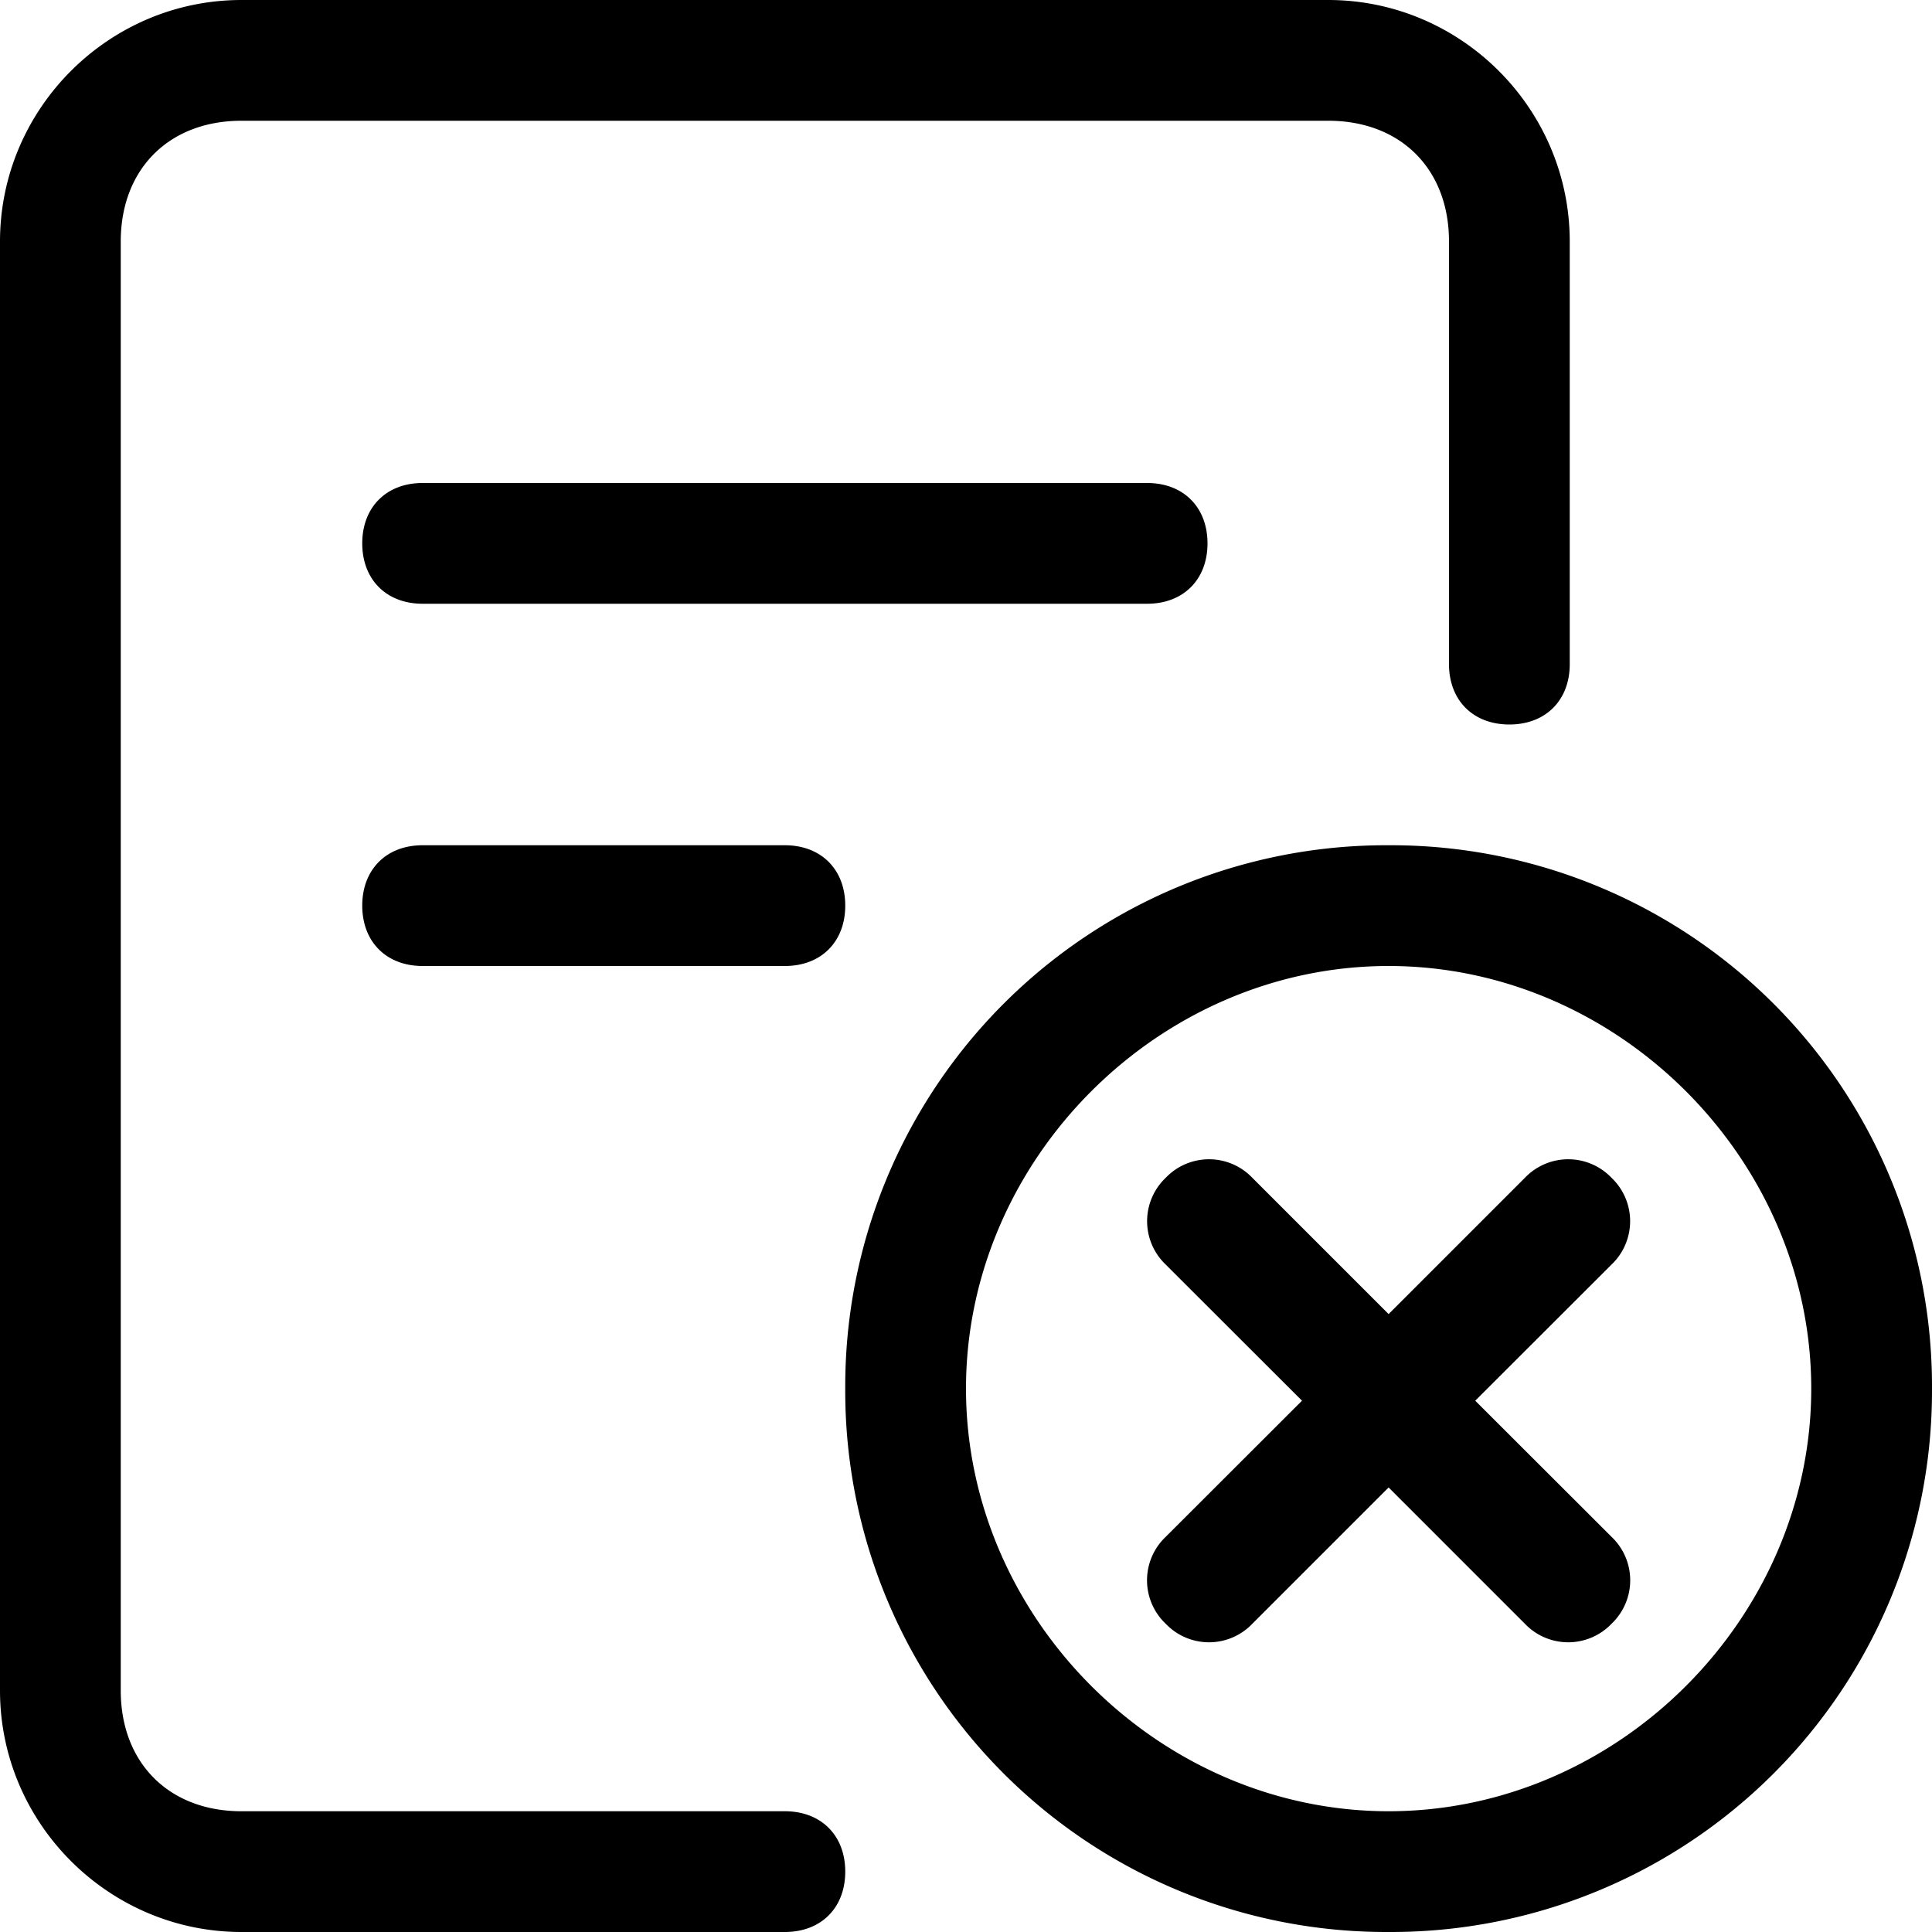 <svg t="1617789835199" class="icon" viewBox="0 0 1024 1024" version="1.1" xmlns="http://www.w3.org/2000/svg" p-id="2124" width="200" height="200"><path d="M415.999 959.998H128c-38.4 0-64-25.6-64-64v-767.998c0-38.4 25.6-64 64-64h575.999c38.4 0 64 25.6 64 64v223.999c0 19.2 12.8 32 32 32s32-12.8 32-32V128c0-70.4-57.6-128-128-128H128C57.6 0 0 57.6 0 128v767.998c0 70.4 57.6 128 128 128h287.999c19.2 0 32-12.8 32-32s-12.8-32-32-32zM639.998 287.999C639.998 268.799 627.198 255.999 607.998 255.999h-383.999c-19.2 0-32 12.8-32 32s12.8 32 32 32h383.999c19.2 0 32-12.8 32-32zM223.999 447.999c-19.2 0-32 12.8-32 32S204.799 511.999 223.999 511.999h192c19.2 0 32-12.8 32-32s-12.8-32-32-32h-192z m511.999 0A286.719 286.719 0 0 0 447.999 735.998 286.719 286.719 0 0 0 735.998 1023.997 286.719 286.719 0 0 0 1023.997 735.998 286.719 286.719 0 0 0 735.998 447.999z m0 511.999C614.398 959.998 511.999 857.598 511.999 735.998S614.398 511.999 735.998 511.999s223.999 102.4 223.999 223.999-102.4 223.999-223.999 223.999z m118.186-335.7a31.744 31.744 0 0 0-45.995 0l-72.192 72.192-72.192-72.192a31.744 31.744 0 0 0-45.995 0 31.744 31.744 0 0 0 0 45.909l72.277 72.192-72.277 72.192a31.744 31.744 0 0 0 0 45.995 31.744 31.744 0 0 0 45.995 0l72.192-72.192 72.192 72.192a31.744 31.744 0 0 0 45.995 0 31.744 31.744 0 0 0 0-45.995L781.907 742.398l72.277-72.192a31.744 31.744 0 0 0 0-45.909z" p-id="2125"></path></svg>